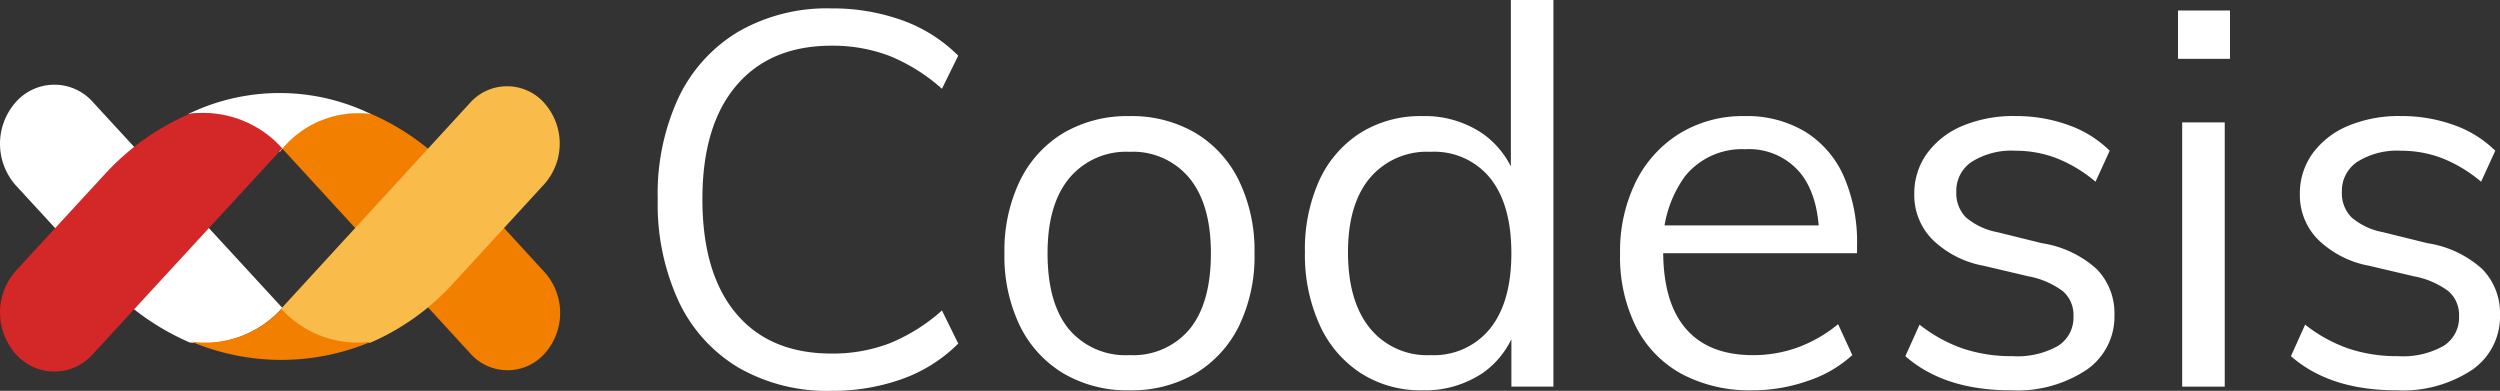 <svg xmlns="http://www.w3.org/2000/svg" width="244.033" height="38.15" viewBox="0 0 244.033 38.15">
  <rect x="0" y="0" width="244.033" height="38.15" fill="#333333" stroke="none"/>
  <g id="Group_9" data-name="Group 9" transform="translate(1404 696.226)">
    <g id="Group_7" data-name="Group 7" transform="translate(-1404 -840.226)">
      <g id="Group_280" data-name="Group 280">
        <g id="Codesis" transform="translate(64.205 144)" style="isolation: isolate">
          <g id="Group_6" data-name="Group 6" style="isolation: isolate">
            <path id="Path_3434" data-name="Path 3434" d="M1121.146-809.58a17.331,17.331,0,0,1-9.025-2.256,14.909,14.909,0,0,1-5.846-6.461,22.584,22.584,0,0,1-2.051-10,22.256,22.256,0,0,1,2.051-9.948,14.974,14.974,0,0,1,5.846-6.41,17.338,17.338,0,0,1,9.025-2.256,20.15,20.15,0,0,1,6.923,1.154,14.782,14.782,0,0,1,5.487,3.461l-1.59,3.231a17.652,17.652,0,0,0-5.179-3.231,15.623,15.623,0,0,0-5.589-.974q-6,0-9.307,3.9t-3.307,11.076q0,7.23,3.282,11.153t9.333,3.923a15.6,15.6,0,0,0,5.589-.974,17.625,17.625,0,0,0,5.179-3.23l1.59,3.23a14.786,14.786,0,0,1-5.487,3.461A20.155,20.155,0,0,1,1121.146-809.58Z" transform="translate(-1104.225 847.73)" fill="#fff"/>
            <path id="Path_3435" data-name="Path 3435" d="M1243.286-780.74a12.294,12.294,0,0,1-6.435-1.641,11.079,11.079,0,0,1-4.256-4.641,15.592,15.592,0,0,1-1.513-7.1,15.638,15.638,0,0,1,1.513-7.076,11.053,11.053,0,0,1,4.256-4.666,12.3,12.3,0,0,1,6.435-1.641,12.3,12.3,0,0,1,6.435,1.641,11.064,11.064,0,0,1,4.256,4.666,15.647,15.647,0,0,1,1.513,7.076,15.6,15.6,0,0,1-1.513,7.1,11.09,11.09,0,0,1-4.256,4.641A12.3,12.3,0,0,1,1243.286-780.74Zm0-3.436a7.158,7.158,0,0,0,5.871-2.538q2.077-2.538,2.077-7.41,0-4.769-2.1-7.332a7.145,7.145,0,0,0-5.846-2.564,7.217,7.217,0,0,0-5.871,2.564q-2.128,2.564-2.128,7.332,0,4.873,2.077,7.41A7.216,7.216,0,0,0,1243.286-784.176Z" transform="translate(-1197.239 818.839)" fill="#fff"/>
            <path id="Path_3436" data-name="Path 3436" d="M1365.277-812.245h-4.1v-6.922l.615.564a8.606,8.606,0,0,1-3.333,4.974,10.112,10.112,0,0,1-6,1.743,10.792,10.792,0,0,1-5.974-1.667,11.03,11.03,0,0,1-4.025-4.717,16.508,16.508,0,0,1-1.436-7.1,16.246,16.246,0,0,1,1.41-7.025,10.789,10.789,0,0,1,4-4.615,11.016,11.016,0,0,1,6.025-1.641,10.008,10.008,0,0,1,6,1.769,8.712,8.712,0,0,1,3.333,4.948l-.667.513v-18.562h4.154Zm-12-3.077a7.04,7.04,0,0,0,5.82-2.59q2.077-2.589,2.077-7.358,0-4.717-2.051-7.307a7.025,7.025,0,0,0-5.845-2.589,7.275,7.275,0,0,0-5.923,2.564q-2.128,2.564-2.128,7.23,0,4.769,2.128,7.41A7.18,7.18,0,0,0,1353.278-815.321Z" transform="translate(-1277.85 849.985)" fill="#fff"/>
            <path id="Path_3437" data-name="Path 3437" d="M1479.012-784.176a12.023,12.023,0,0,1-4.333,2.513,16.289,16.289,0,0,1-5.41.923,14.124,14.124,0,0,1-6.9-1.59,10.8,10.8,0,0,1-4.461-4.589,15.282,15.282,0,0,1-1.564-7.153,15.3,15.3,0,0,1,1.538-7.025,11.566,11.566,0,0,1,4.282-4.717,11.812,11.812,0,0,1,6.333-1.692,11.051,11.051,0,0,1,5.9,1.513,9.754,9.754,0,0,1,3.769,4.333,15.988,15.988,0,0,1,1.308,6.769v.769h-19.486v-2.718h17.127l-1.333,1.9q.1-4.511-1.769-6.922a6.5,6.5,0,0,0-5.461-2.41,7.126,7.126,0,0,0-5.871,2.641,11.342,11.342,0,0,0-2.128,7.307q0,5.026,2.23,7.589t6.538,2.564a12.752,12.752,0,0,0,4.333-.743,13.58,13.58,0,0,0,3.974-2.282Z" transform="translate(-1362.408 818.839)" fill="#fff"/>
            <path id="Path_3438" data-name="Path 3438" d="M1571.021-780.74q-6.513,0-10.307-3.333l1.385-3.076a14.591,14.591,0,0,0,4.23,2.333,14.93,14.93,0,0,0,4.846.743,8.077,8.077,0,0,0,4.436-1,3.261,3.261,0,0,0,1.513-2.9,3.071,3.071,0,0,0-1.026-2.435,8.088,8.088,0,0,0-3.384-1.462l-4.359-1.026a9.613,9.613,0,0,1-5-2.564,6.151,6.151,0,0,1-1.769-4.41,6.649,6.649,0,0,1,1.231-3.974,8.17,8.17,0,0,1,3.435-2.692,12.872,12.872,0,0,1,5.231-.974,14.972,14.972,0,0,1,5.127.872,10.873,10.873,0,0,1,4.051,2.513l-1.385,3.025a13.573,13.573,0,0,0-3.769-2.282,11.083,11.083,0,0,0-4.025-.743,7.3,7.3,0,0,0-4.282,1.077,3.4,3.4,0,0,0-1.513,2.923,3.342,3.342,0,0,0,.949,2.512,6.585,6.585,0,0,0,3.051,1.436l4.359,1.077a10.279,10.279,0,0,1,5.359,2.538,6.179,6.179,0,0,1,1.718,4.487,6.3,6.3,0,0,1-2.718,5.333A12.211,12.211,0,0,1,1571.021-780.74Z" transform="translate(-1438.931 818.839)" fill="#fff"/>
            <path id="Path_3439" data-name="Path 3439" d="M1660.468-846.141h5.077v4.717h-5.077Zm.41,36.715v-25.793h4.153v25.793Z" transform="translate(-1512.073 847.167)" fill="#fff"/>
            <path id="Path_3440" data-name="Path 3440" d="M1712.1-780.74q-6.513,0-10.307-3.333l1.385-3.076a14.589,14.589,0,0,0,4.23,2.333,14.93,14.93,0,0,0,4.845.743,8.077,8.077,0,0,0,4.436-1,3.261,3.261,0,0,0,1.513-2.9,3.071,3.071,0,0,0-1.026-2.435,8.091,8.091,0,0,0-3.384-1.462l-4.359-1.026a9.613,9.613,0,0,1-5-2.564,6.151,6.151,0,0,1-1.769-4.41,6.65,6.65,0,0,1,1.231-3.974,8.168,8.168,0,0,1,3.435-2.692,12.871,12.871,0,0,1,5.23-.974,14.976,14.976,0,0,1,5.128.872,10.869,10.869,0,0,1,4.051,2.513l-1.385,3.025a13.565,13.565,0,0,0-3.769-2.282,11.082,11.082,0,0,0-4.025-.743,7.3,7.3,0,0,0-4.282,1.077,3.4,3.4,0,0,0-1.512,2.923,3.341,3.341,0,0,0,.949,2.512,6.584,6.584,0,0,0,3.051,1.436l4.358,1.077a10.279,10.279,0,0,1,5.359,2.538,6.178,6.178,0,0,1,1.718,4.487,6.3,6.3,0,0,1-2.718,5.333A12.211,12.211,0,0,1,1712.1-780.74Z" transform="translate(-1542.372 818.839)" fill="#fff"/>
          </g>
        </g>
        <g id="Group_6264" data-name="Group 6264" transform="translate(0 152.268)">
          <g id="Path_28029" data-name="Path 28029" transform="translate(27.45 2.756)">
            <path id="Path_3441" data-name="Path 3441" d="M975.209-808.573a23.547,23.547,0,0,1,8.048,5.757l8.917,9.715a5.957,5.957,0,0,1,0,7.915,4.844,4.844,0,0,1-7.265,0l-1.332-1.451-7.585-8.265L966.451-805.3l.015-.017A9.98,9.98,0,0,1,975.209-808.573Z" transform="translate(-966.451 808.662)" fill="#f37f00"/>
          </g>
          <g id="Path_28030" data-name="Path 28030" transform="translate(18.342 0.814)">
            <path id="Path_3442" data-name="Path 3442" d="M932.313-813.878a20.409,20.409,0,0,1,17.879-.007,9.615,9.615,0,0,0-8.916,3.7A9.61,9.61,0,0,0,932.313-813.878Z" transform="translate(-932.313 815.943)" fill="#fff"/>
          </g>
          <g id="Path_28031" data-name="Path 28031" transform="translate(0 0)">
            <path id="Path_3443" data-name="Path 3443" d="M882.07-793.836a24.321,24.321,0,0,1-8.313-5.929l-8.643-9.388a6.123,6.123,0,0,1,0-8.153,5.015,5.015,0,0,1,7.505,0l1.376,1.495,7.267,7.894,9.855,10.706-.016.017A10.321,10.321,0,0,1,882.07-793.836Z" transform="translate(-863.559 818.994)" fill="#fff"/>
          </g>
          <g id="Path_28032" data-name="Path 28032" transform="translate(27.409 0.152)">
            <path id="Path_3444" data-name="Path 3444" d="M975.057-793.4a23.549,23.549,0,0,0,8.048-5.757l8.917-9.714a5.957,5.957,0,0,0,0-7.915,4.845,4.845,0,0,0-7.265,0l-1.332,1.451-7.585,8.264L966.3-796.676l.015.017A9.98,9.98,0,0,0,975.057-793.4Z" transform="translate(-966.299 818.424)" fill="#f9bb49"/>
          </g>
          <g id="Path_28034" data-name="Path 28034" transform="translate(18.673 21.898)">
            <path id="Path_3445" data-name="Path 3445" d="M933.554-733.727a22.55,22.55,0,0,0,17.548.006,10.1,10.1,0,0,1-8.751-3.189A10.105,10.105,0,0,1,933.554-733.727Z" transform="translate(-933.554 736.91)" fill="#f37f00"/>
          </g>
          <g id="Path_28035" data-name="Path 28035" transform="translate(0 2.747)">
            <path id="Path_3446" data-name="Path 3446" d="M882.07-808.6a24.319,24.319,0,0,0-8.313,5.929l-8.643,9.388a6.122,6.122,0,0,0,0,8.152,5.015,5.015,0,0,0,7.5,0l1.376-1.495,7.267-7.894,9.856-10.705-.016-.017A10.322,10.322,0,0,0,882.07-808.6Z" transform="translate(-863.559 808.695)" fill="#d32827"/>
          </g>
        </g>
      </g>
    </g>
  </g>
</svg>
